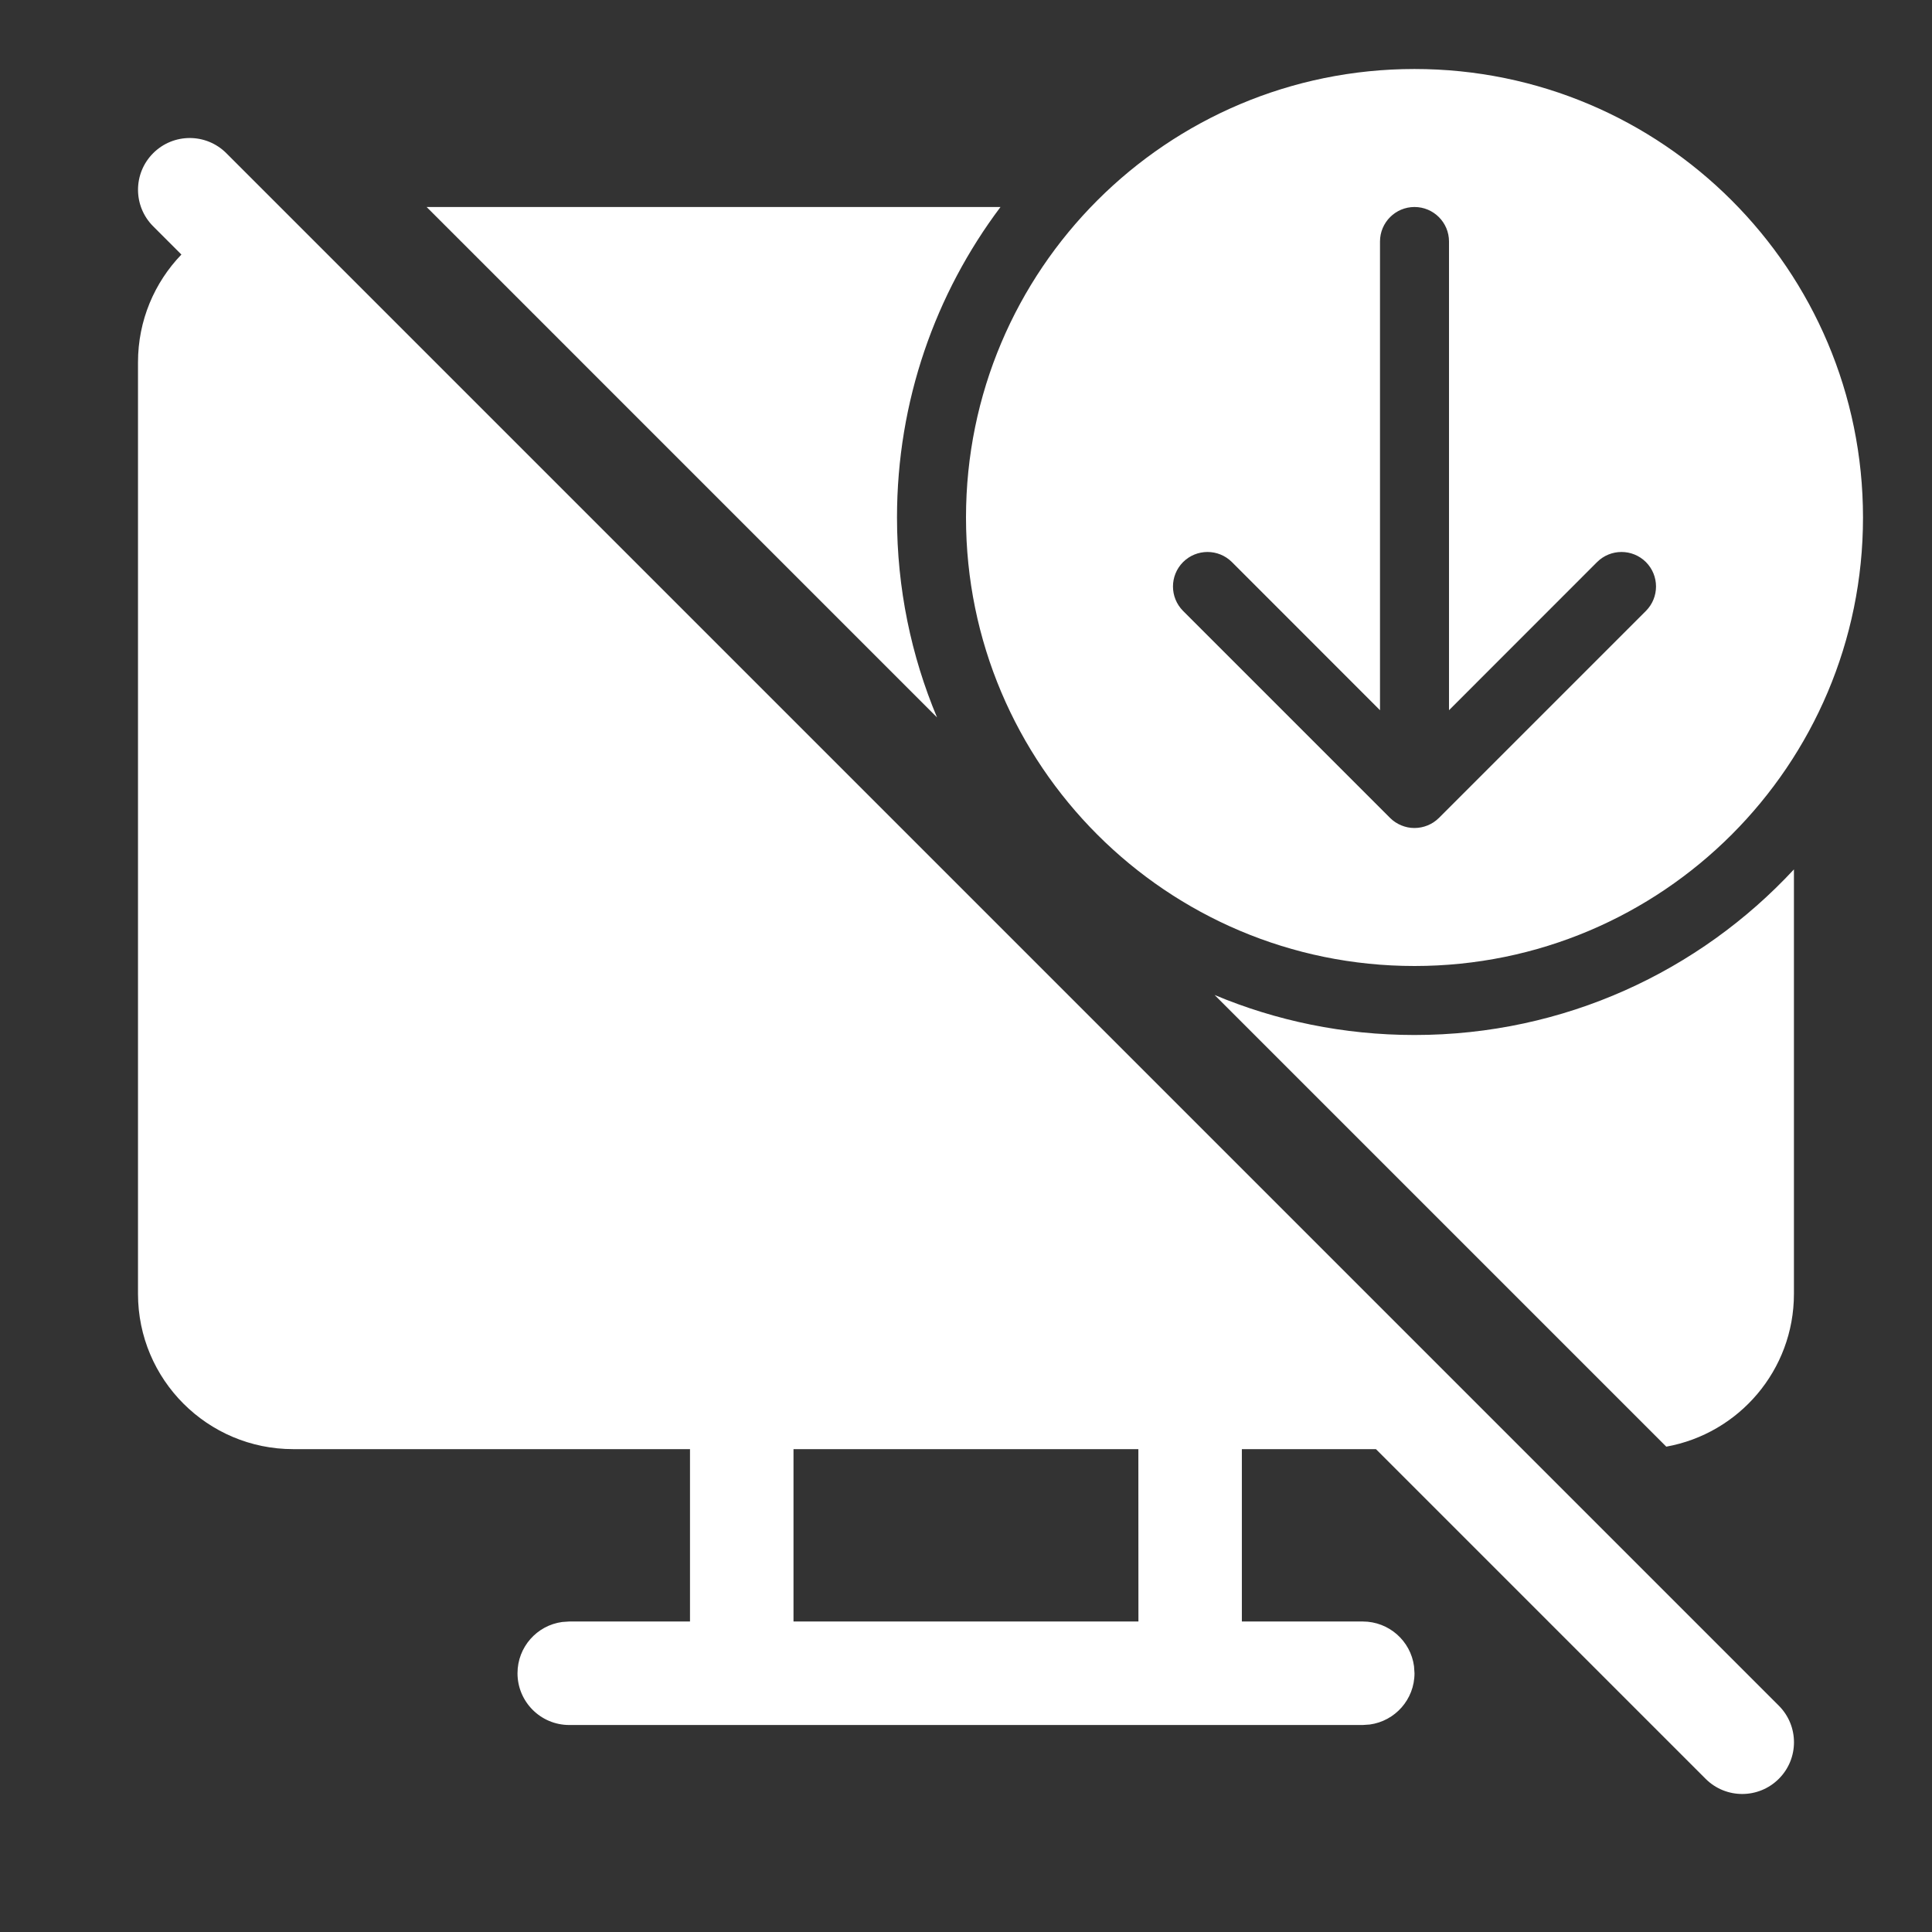 <svg width="28" height="28" viewBox="0 0 28 28" fill="none" xmlns="http://www.w3.org/2000/svg">
<rect x="0" y="0" width="28" height="28" fill="#333333" stroke="none"/>
<path d="M19.941 21.002L24.719 25.78C25.012 26.073 25.487 26.073 25.78 25.78C26.073 25.488 26.073 25.013 25.78 24.72L3.28 2.22C2.987 1.927 2.513 1.927 2.22 2.22C1.927 2.513 1.927 2.987 2.22 3.28L2.629 3.689C2.239 4.094 2 4.644 2 5.25V18.752C2 19.994 3.007 21.002 4.25 21.002L10 21.002V23.5H8.25L8.148 23.507C7.782 23.556 7.5 23.87 7.5 24.25C7.5 24.664 7.836 25 8.25 25H19.75L19.852 24.993C20.218 24.943 20.5 24.63 20.5 24.25L20.493 24.148C20.444 23.782 20.13 23.5 19.75 23.5H17.998V21.002L19.941 21.002ZM25.999 18.752C25.999 19.858 25.201 20.777 24.149 20.966L17.603 14.42C18.494 14.794 19.473 15 20.5 15C22.672 15 24.629 14.076 25.999 12.6V18.752ZM6.183 3L13.58 10.397C13.206 9.506 13 8.527 13 7.5C13 5.811 13.558 4.253 14.5 3H6.183ZM27 7.5C27 11.09 24.09 14 20.5 14C16.91 14 14 11.09 14 7.5C14 3.91 16.91 1 20.5 1C24.09 1 27 3.91 27 7.5ZM21 3.5C21 3.224 20.776 3 20.5 3C20.224 3 20 3.224 20 3.5V10.293L17.854 8.146C17.658 7.951 17.342 7.951 17.146 8.146C16.951 8.342 16.951 8.658 17.146 8.854L20.146 11.854C20.194 11.902 20.25 11.938 20.309 11.962C20.367 11.986 20.43 12 20.497 12L20.5 12L20.503 12C20.63 11.999 20.757 11.95 20.854 11.854L23.854 8.854C24.049 8.658 24.049 8.342 23.854 8.146C23.658 7.951 23.342 7.951 23.146 8.146L21 10.293V3.5ZM16.498 21.002L16.499 23.5H11.5V21.002H16.498Z" fill="#ffffff"/>
</svg>
